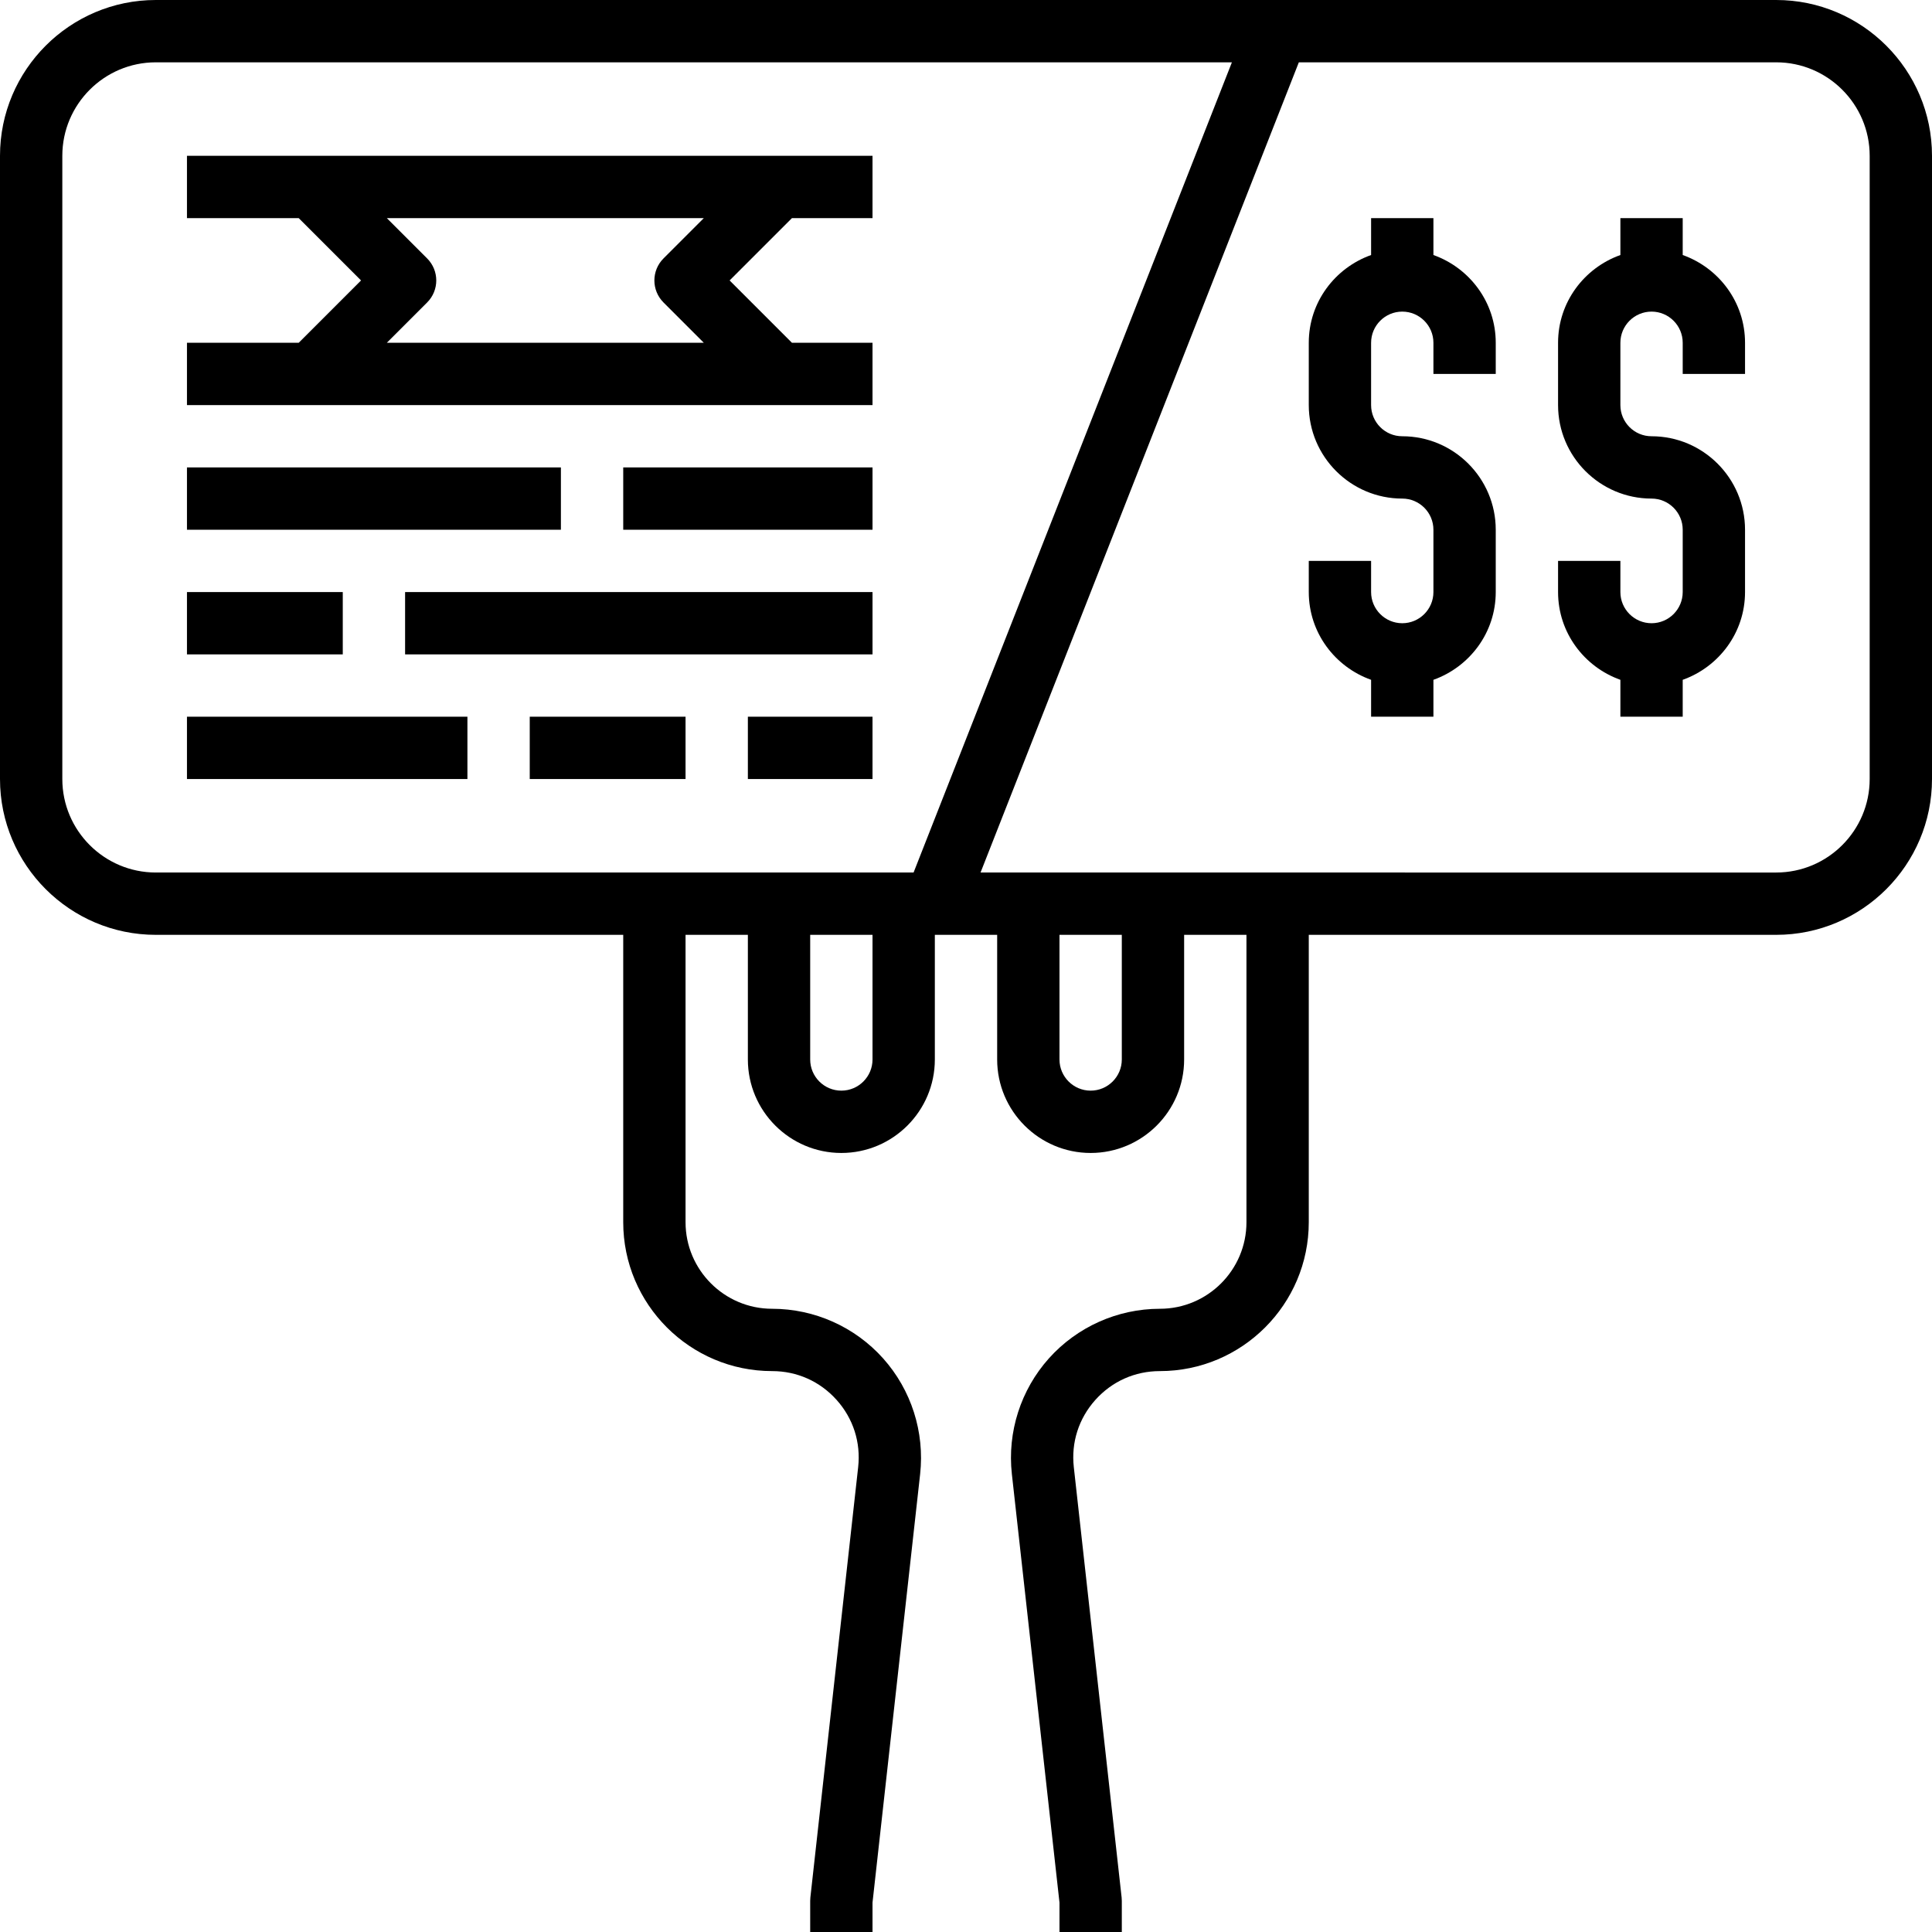 <?xml version="1.0" encoding="iso-8859-1"?>
<!-- Generator: Adobe Illustrator 19.0.0, SVG Export Plug-In . SVG Version: 6.00 Build 0)  -->
<svg version="1.1" id="Capa_1" xmlns="http://www.w3.org/2000/svg" xmlns:xlink="http://www.w3.org/1999/xlink" x="0px" y="0px"
	 viewBox="0 0 496 496" style="enable-background:new 0 0 496 496;" xml:space="preserve">
<g>
	<g>
		<path d="M456,0H40C17.944,0,0,17.944,0,40v160c0,22.056,17.944,40,40,40h120v73.776c0,21.08,17.152,38.224,38.224,38.224
			c6.408,0,12.288,2.632,16.56,7.4c4.272,4.776,6.24,10.912,5.528,17.28l-12.264,110.44c-0.032,0.296-0.048,0.584-0.048,0.88v8h16
			v-7.56l12.224-109.992c1.192-10.8-2.272-21.632-9.512-29.72C219.472,340.64,209.088,336,198.224,336
			C185.968,336,176,326.024,176,313.776V240h16v32c0,13.232,10.768,24,24,24s24-10.768,24-24v-32h16v32c0,13.232,10.768,24,24,24
			s24-10.768,24-24v-32h16v73.776c0,12.256-9.968,22.224-22.224,22.224c-10.856,0-21.24,4.64-28.488,12.728
			c-7.24,8.088-10.712,18.92-9.512,29.72l12.224,110V496h16v-8c0-0.296-0.016-0.592-0.048-0.88L275.68,376.68
			c-0.712-6.368,1.256-12.504,5.528-17.28c4.272-4.768,10.16-7.4,16.568-7.4c21.08,0,38.224-17.152,38.224-38.224V240h120
			c22.056,0,40-17.944,40-40V40C496,17.944,478.056,0,456,0z M224,272c0,4.408-3.584,8-8,8s-8-3.592-8-8v-32h16V272z M234.544,224
			H40c-13.232,0-24-10.768-24-24V40c0-13.232,10.768-24,24-24h276.264L234.544,224z M288,272c0,4.408-3.584,8-8,8
			c-4.416,0-8-3.592-8-8v-32h16V272z M480,200c0,13.232-10.768,24-24,24H251.736l81.712-208H456c13.232,0,24,10.768,24,24V200z"/>
	</g>
</g>
<g>
	<g>
		<path d="M384,96v-8c0-10.416-6.712-19.216-16-22.528V56h-16v9.472c-9.296,3.312-16,12.112-16,22.528v16c0,13.232,10.768,24,24,24
			c4.416,0,8,3.592,8,8v16c0,4.408-3.584,8-8,8c-4.416,0-8-3.592-8-8v-8h-16v8c0,10.416,6.704,19.216,16,22.528V184h16v-9.472
			c9.288-3.312,16-12.112,16-22.528v-16c0-13.232-10.768-24-24-24c-4.416,0-8-3.592-8-8V88c0-4.408,3.584-8,8-8c4.416,0,8,3.592,8,8
			v8H384z"/>
	</g>
</g>
<g>
	<g>
		<path d="M448,96v-8c0-10.416-6.712-19.216-16-22.528V56h-16v9.472c-9.296,3.312-16,12.112-16,22.528v16c0,13.232,10.768,24,24,24
			c4.416,0,8,3.592,8,8v16c0,4.408-3.584,8-8,8c-4.416,0-8-3.592-8-8v-8h-16v8c0,10.416,6.704,19.216,16,22.528V184h16v-9.472
			c9.288-3.312,16-12.112,16-22.528v-16c0-13.232-10.768-24-24-24c-4.416,0-8-3.592-8-8V88c0-4.408,3.584-8,8-8c4.416,0,8,3.592,8,8
			v8H448z"/>
	</g>
</g>
<g>
	<g>
		<path d="M224,56V40h-24h-16H88h-8H48v16h28.688l16,16l-16,16H48v16h32h8h96h16h24V88h-20.688l-16-16l16-16H224z M170.344,77.656
			L180.688,88H99.312l10.344-10.344c3.128-3.128,3.128-8.184,0-11.312L99.312,56h81.376l-10.344,10.344
			C167.216,69.472,167.216,74.528,170.344,77.656z"/>
	</g>
</g>
<g>
	<g>
		<rect x="48" y="120" width="96" height="16"/>
	</g>
</g>
<g>
	<g>
		<rect x="160" y="120" width="64" height="16"/>
	</g>
</g>
<g>
	<g>
		<rect x="48" y="152" width="40" height="16"/>
	</g>
</g>
<g>
	<g>
		<rect x="104" y="152" width="120" height="16"/>
	</g>
</g>
<g>
	<g>
		<rect x="48" y="184" width="72" height="16"/>
	</g>
</g>
<g>
	<g>
		<rect x="136" y="184" width="40" height="16"/>
	</g>
</g>
<g>
	<g>
		<rect x="192" y="184" width="32" height="16"/>
	</g>
</g>
<g>
</g>
<g>
</g>
<g>
</g>
<g>
</g>
<g>
</g>
<g>
</g>
<g>
</g>
<g>
</g>
<g>
</g>
<g>
</g>
<g>
</g>
<g>
</g>
<g>
</g>
<g>
</g>
<g>
</g>
</svg>
